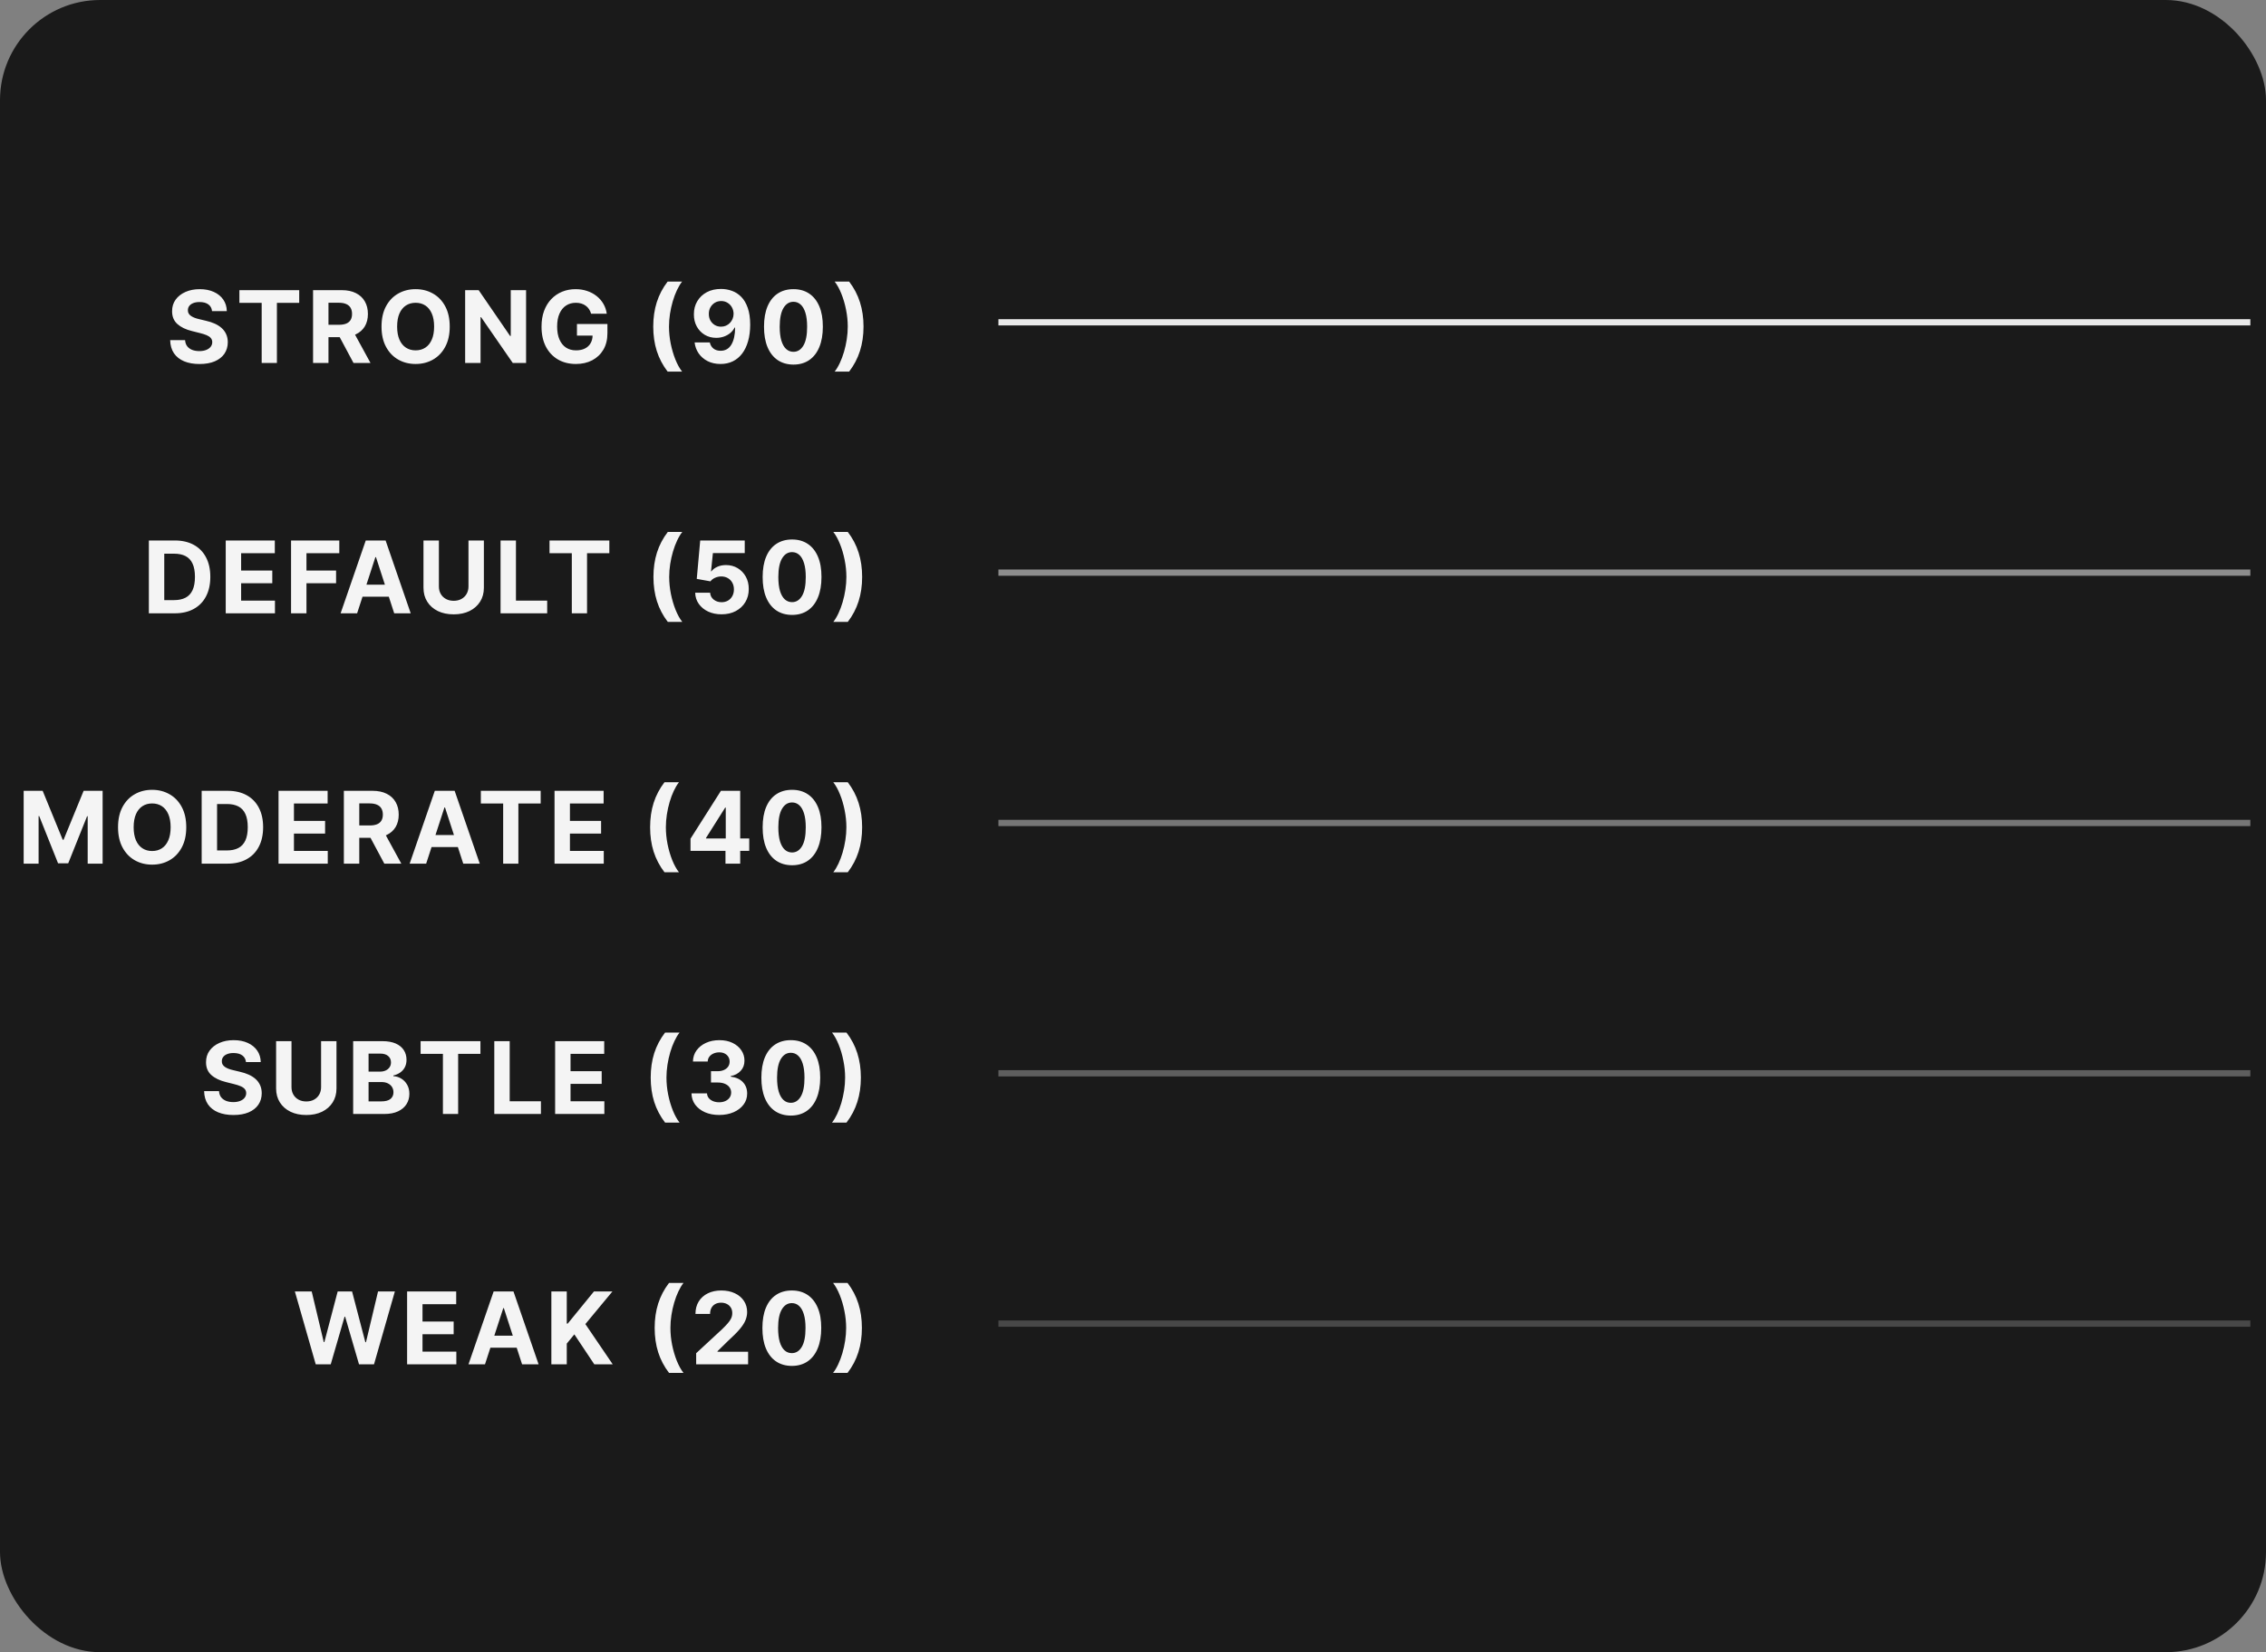 <svg width="362" height="264" viewBox="0 0 362 264" fill="none" xmlns="http://www.w3.org/2000/svg">
<rect x="0" y="0" width="362" height="264" fill="#808080" stroke="none"/>
<rect width="362" height="264" rx="16" fill="#1A1A1A"/>
<g clip-path="url(#clip0_1241_30576)">
<path d="M33.874 49.71C33.828 49.252 33.633 48.896 33.289 48.642C32.944 48.388 32.476 48.261 31.885 48.261C31.484 48.261 31.145 48.318 30.868 48.432C30.592 48.542 30.38 48.695 30.232 48.892C30.088 49.089 30.016 49.312 30.016 49.562C30.008 49.771 30.052 49.953 30.147 50.108C30.245 50.263 30.38 50.398 30.55 50.511C30.721 50.621 30.917 50.718 31.141 50.801C31.364 50.881 31.603 50.949 31.857 51.006L32.902 51.256C33.41 51.369 33.876 51.521 34.3 51.71C34.724 51.9 35.092 52.133 35.402 52.409C35.713 52.686 35.953 53.011 36.124 53.386C36.298 53.761 36.387 54.191 36.391 54.676C36.387 55.388 36.205 56.006 35.846 56.528C35.489 57.047 34.974 57.451 34.3 57.739C33.63 58.023 32.821 58.165 31.874 58.165C30.934 58.165 30.116 58.021 29.419 57.733C28.726 57.445 28.184 57.019 27.794 56.455C27.408 55.886 27.205 55.184 27.186 54.347H29.567C29.594 54.737 29.705 55.062 29.902 55.324C30.103 55.581 30.37 55.776 30.703 55.909C31.041 56.038 31.421 56.102 31.846 56.102C32.262 56.102 32.624 56.042 32.931 55.92C33.241 55.799 33.482 55.631 33.652 55.415C33.823 55.199 33.908 54.951 33.908 54.67C33.908 54.409 33.83 54.189 33.675 54.011C33.523 53.833 33.3 53.682 33.005 53.557C32.713 53.432 32.355 53.318 31.931 53.216L30.664 52.898C29.683 52.659 28.908 52.286 28.34 51.778C27.772 51.271 27.489 50.587 27.493 49.727C27.489 49.023 27.677 48.407 28.056 47.881C28.438 47.354 28.963 46.943 29.63 46.648C30.296 46.352 31.054 46.205 31.902 46.205C32.766 46.205 33.52 46.352 34.164 46.648C34.811 46.943 35.315 47.354 35.675 47.881C36.035 48.407 36.221 49.017 36.232 49.71H33.874ZM38.243 48.392V46.364H47.799V48.392H44.237V58H41.805V48.392H38.243ZM50.013 58V46.364H54.604C55.483 46.364 56.233 46.521 56.854 46.835C57.479 47.146 57.955 47.587 58.28 48.159C58.61 48.727 58.775 49.396 58.775 50.165C58.775 50.938 58.608 51.602 58.275 52.159C57.941 52.712 57.458 53.136 56.826 53.432C56.197 53.727 55.436 53.875 54.542 53.875H51.468V51.898H54.144C54.614 51.898 55.004 51.833 55.314 51.705C55.625 51.576 55.856 51.383 56.008 51.125C56.163 50.867 56.24 50.547 56.24 50.165C56.24 49.778 56.163 49.453 56.008 49.188C55.856 48.922 55.623 48.722 55.309 48.585C54.998 48.445 54.606 48.375 54.133 48.375H52.474V58H50.013ZM56.297 52.705L59.189 58H56.474L53.644 52.705H56.297ZM71.846 52.182C71.846 53.451 71.606 54.53 71.125 55.42C70.648 56.311 69.996 56.99 69.17 57.46C68.348 57.926 67.424 58.159 66.398 58.159C65.364 58.159 64.435 57.924 63.614 57.455C62.791 56.985 62.142 56.305 61.665 55.415C61.187 54.525 60.949 53.447 60.949 52.182C60.949 50.913 61.187 49.833 61.665 48.943C62.142 48.053 62.791 47.375 63.614 46.909C64.435 46.439 65.364 46.205 66.398 46.205C67.424 46.205 68.348 46.439 69.17 46.909C69.996 47.375 70.648 48.053 71.125 48.943C71.606 49.833 71.846 50.913 71.846 52.182ZM69.352 52.182C69.352 51.36 69.229 50.667 68.983 50.102C68.74 49.538 68.398 49.11 67.954 48.818C67.511 48.526 66.992 48.381 66.398 48.381C65.803 48.381 65.284 48.526 64.841 48.818C64.398 49.11 64.053 49.538 63.807 50.102C63.564 50.667 63.443 51.36 63.443 52.182C63.443 53.004 63.564 53.697 63.807 54.261C64.053 54.826 64.398 55.254 64.841 55.545C65.284 55.837 65.803 55.983 66.398 55.983C66.992 55.983 67.511 55.837 67.954 55.545C68.398 55.254 68.74 54.826 68.983 54.261C69.229 53.697 69.352 53.004 69.352 52.182ZM84.042 46.364V58H81.917L76.854 50.676H76.769V58H74.309V46.364H76.468L81.491 53.682H81.593V46.364H84.042ZM94.43 50.125C94.351 49.849 94.239 49.604 94.095 49.392C93.951 49.176 93.775 48.994 93.567 48.847C93.362 48.695 93.127 48.58 92.862 48.5C92.601 48.42 92.311 48.381 91.993 48.381C91.398 48.381 90.876 48.528 90.425 48.824C89.978 49.119 89.629 49.549 89.379 50.114C89.129 50.674 89.004 51.36 89.004 52.17C89.004 52.981 89.127 53.67 89.374 54.239C89.62 54.807 89.968 55.24 90.419 55.54C90.87 55.835 91.402 55.983 92.016 55.983C92.572 55.983 93.048 55.885 93.442 55.688C93.84 55.487 94.142 55.205 94.351 54.841C94.563 54.477 94.669 54.047 94.669 53.551L95.169 53.625H92.169V51.773H97.038V53.239C97.038 54.261 96.822 55.14 96.391 55.875C95.959 56.606 95.364 57.17 94.606 57.568C93.849 57.962 92.981 58.159 92.004 58.159C90.913 58.159 89.955 57.919 89.129 57.438C88.303 56.953 87.66 56.265 87.197 55.375C86.739 54.481 86.51 53.42 86.51 52.193C86.51 51.25 86.646 50.409 86.919 49.67C87.195 48.928 87.582 48.299 88.078 47.784C88.574 47.269 89.152 46.877 89.811 46.608C90.47 46.339 91.184 46.205 91.953 46.205C92.612 46.205 93.226 46.301 93.794 46.494C94.362 46.684 94.866 46.953 95.305 47.301C95.749 47.65 96.11 48.064 96.391 48.545C96.671 49.023 96.851 49.549 96.93 50.125H94.43ZM104.358 52.182C104.358 50.773 104.546 49.475 104.921 48.29C105.299 47.104 105.877 46.006 106.654 44.994H108.966C108.671 45.369 108.396 45.828 108.142 46.369C107.888 46.907 107.667 47.498 107.477 48.142C107.288 48.786 107.14 49.453 107.034 50.142C106.928 50.828 106.875 51.508 106.875 52.182C106.875 53.08 106.966 53.987 107.148 54.903C107.334 55.816 107.584 56.665 107.898 57.449C108.216 58.233 108.572 58.875 108.966 59.375H106.654C105.877 58.364 105.299 57.265 104.921 56.08C104.546 54.894 104.358 53.595 104.358 52.182ZM115.198 46.17C115.797 46.17 116.373 46.271 116.926 46.472C117.482 46.669 117.979 46.989 118.414 47.432C118.854 47.875 119.2 48.462 119.454 49.193C119.712 49.92 119.842 50.816 119.846 51.881C119.842 52.869 119.729 53.752 119.505 54.528C119.286 55.301 118.969 55.958 118.556 56.5C118.143 57.042 117.645 57.455 117.062 57.739C116.482 58.019 115.833 58.159 115.113 58.159C114.337 58.159 113.651 58.01 113.056 57.71C112.462 57.407 111.982 56.996 111.619 56.477C111.259 55.955 111.041 55.367 110.965 54.716H113.392C113.486 55.14 113.685 55.47 113.988 55.705C114.291 55.936 114.666 56.051 115.113 56.051C115.871 56.051 116.447 55.722 116.84 55.062C117.234 54.4 117.433 53.492 117.437 52.341H117.357C117.183 52.682 116.948 52.975 116.653 53.222C116.357 53.464 116.018 53.651 115.636 53.784C115.257 53.917 114.854 53.983 114.426 53.983C113.74 53.983 113.126 53.822 112.585 53.5C112.047 53.178 111.623 52.735 111.312 52.17C111.001 51.602 110.848 50.955 110.852 50.227C110.848 49.439 111.028 48.74 111.392 48.131C111.755 47.517 112.263 47.036 112.914 46.688C113.57 46.339 114.331 46.167 115.198 46.17ZM115.215 48.102C114.833 48.102 114.492 48.193 114.193 48.375C113.897 48.557 113.662 48.803 113.488 49.114C113.318 49.424 113.234 49.773 113.238 50.159C113.234 50.545 113.316 50.892 113.482 51.199C113.653 51.506 113.886 51.75 114.181 51.932C114.477 52.11 114.814 52.199 115.193 52.199C115.477 52.199 115.738 52.146 115.977 52.04C116.219 51.934 116.429 51.788 116.607 51.602C116.789 51.413 116.931 51.195 117.034 50.949C117.136 50.699 117.189 50.432 117.193 50.148C117.189 49.773 117.102 49.43 116.931 49.119C116.761 48.809 116.526 48.562 116.227 48.381C115.928 48.195 115.59 48.102 115.215 48.102ZM126.753 58.256C125.776 58.252 124.935 58.011 124.23 57.534C123.53 57.057 122.99 56.365 122.611 55.46C122.236 54.555 122.051 53.466 122.054 52.193C122.054 50.924 122.242 49.843 122.617 48.949C122.996 48.055 123.535 47.375 124.236 46.909C124.941 46.439 125.78 46.205 126.753 46.205C127.727 46.205 128.564 46.439 129.265 46.909C129.969 47.379 130.511 48.061 130.89 48.955C131.268 49.845 131.456 50.924 131.452 52.193C131.452 53.47 131.263 54.561 130.884 55.466C130.509 56.371 129.971 57.062 129.27 57.54C128.569 58.017 127.73 58.256 126.753 58.256ZM126.753 56.216C127.42 56.216 127.952 55.881 128.35 55.21C128.747 54.54 128.944 53.534 128.941 52.193C128.941 51.311 128.85 50.576 128.668 49.989C128.49 49.401 128.236 48.96 127.907 48.665C127.581 48.369 127.196 48.222 126.753 48.222C126.09 48.222 125.56 48.553 125.162 49.216C124.765 49.879 124.564 50.871 124.56 52.193C124.56 53.087 124.649 53.833 124.827 54.432C125.009 55.026 125.265 55.474 125.594 55.773C125.924 56.068 126.31 56.216 126.753 56.216ZM137.949 52.182C137.949 53.595 137.759 54.894 137.38 56.08C137.005 57.265 136.43 58.364 135.653 59.375H133.341C133.636 59 133.911 58.542 134.164 58C134.418 57.458 134.64 56.867 134.829 56.227C135.019 55.583 135.166 54.917 135.272 54.227C135.379 53.538 135.432 52.856 135.432 52.182C135.432 51.284 135.339 50.379 135.153 49.466C134.971 48.549 134.721 47.701 134.403 46.92C134.089 46.136 133.735 45.494 133.341 44.994H135.653C136.43 46.006 137.005 47.104 137.38 48.29C137.759 49.475 137.949 50.773 137.949 52.182Z" fill="white" fill-opacity="0.95"/>
<path d="M27.905 98H23.78V86.364H27.939C29.11 86.364 30.117 86.597 30.962 87.062C31.807 87.525 32.457 88.189 32.911 89.057C33.369 89.924 33.599 90.962 33.599 92.171C33.599 93.383 33.369 94.424 32.911 95.296C32.457 96.167 31.803 96.835 30.951 97.301C30.102 97.767 29.087 98 27.905 98ZM26.241 95.892H27.803C28.53 95.892 29.142 95.763 29.638 95.506C30.138 95.244 30.513 94.841 30.763 94.296C31.017 93.746 31.144 93.038 31.144 92.171C31.144 91.311 31.017 90.608 30.763 90.062C30.513 89.517 30.14 89.115 29.644 88.858C29.148 88.6 28.536 88.472 27.809 88.472H26.241V95.892ZM36.061 98V86.364H43.902V88.392H38.521V91.165H43.499V93.193H38.521V95.972H43.925V98H36.061ZM46.498 98V86.364H54.203V88.392H48.958V91.165H53.691V93.193H48.958V98H46.498ZM57.05 98H54.413L58.431 86.364H61.601L65.612 98H62.976L60.061 89.023H59.97L57.05 98ZM56.885 93.426H63.112V95.347H56.885V93.426ZM74.84 86.364H77.301V93.921C77.301 94.769 77.098 95.511 76.693 96.148C76.291 96.784 75.729 97.28 75.005 97.636C74.282 97.989 73.439 98.165 72.477 98.165C71.511 98.165 70.666 97.989 69.943 97.636C69.219 97.28 68.657 96.784 68.255 96.148C67.854 95.511 67.653 94.769 67.653 93.921V86.364H70.113V93.71C70.113 94.153 70.21 94.547 70.403 94.892C70.6 95.237 70.876 95.508 71.233 95.704C71.588 95.901 72.003 96 72.477 96C72.954 96 73.369 95.901 73.721 95.704C74.077 95.508 74.352 95.237 74.545 94.892C74.742 94.547 74.84 94.153 74.84 93.71V86.364ZM79.965 98V86.364H82.425V95.972H87.414V98H79.965ZM87.787 88.392V86.364H97.343V88.392H93.781V98H91.349V88.392H87.787ZM104.389 92.182C104.389 90.773 104.577 89.475 104.952 88.29C105.33 87.104 105.908 86.006 106.685 84.994H108.997C108.702 85.369 108.427 85.828 108.173 86.369C107.919 86.907 107.698 87.498 107.508 88.142C107.319 88.786 107.171 89.453 107.065 90.142C106.959 90.828 106.906 91.508 106.906 92.182C106.906 93.079 106.997 93.987 107.179 94.903C107.364 95.816 107.614 96.665 107.929 97.449C108.247 98.233 108.603 98.875 108.997 99.375H106.685C105.908 98.364 105.33 97.265 104.952 96.079C104.577 94.894 104.389 93.595 104.389 92.182ZM115.269 98.159C114.466 98.159 113.75 98.011 113.121 97.716C112.496 97.421 112 97.013 111.633 96.494C111.265 95.975 111.074 95.381 111.059 94.71H113.445C113.472 95.161 113.661 95.526 114.013 95.807C114.366 96.087 114.784 96.227 115.269 96.227C115.655 96.227 115.996 96.142 116.292 95.972C116.591 95.797 116.824 95.557 116.991 95.25C117.161 94.939 117.246 94.583 117.246 94.182C117.246 93.773 117.159 93.413 116.985 93.102C116.815 92.792 116.578 92.549 116.275 92.375C115.972 92.201 115.625 92.112 115.235 92.108C114.894 92.108 114.563 92.178 114.241 92.318C113.923 92.458 113.674 92.65 113.496 92.892L111.309 92.5L111.86 86.364H118.974V88.375H113.888L113.587 91.29H113.655C113.86 91.002 114.169 90.763 114.582 90.574C114.995 90.385 115.457 90.29 115.968 90.29C116.669 90.29 117.294 90.454 117.843 90.784C118.392 91.114 118.826 91.566 119.144 92.142C119.462 92.714 119.62 93.373 119.616 94.119C119.62 94.903 119.438 95.6 119.07 96.21C118.707 96.816 118.197 97.294 117.542 97.642C116.89 97.987 116.133 98.159 115.269 98.159ZM126.534 98.256C125.557 98.252 124.716 98.011 124.011 97.534C123.311 97.057 122.771 96.365 122.392 95.46C122.017 94.555 121.831 93.466 121.835 92.193C121.835 90.924 122.023 89.843 122.398 88.949C122.777 88.055 123.316 87.375 124.017 86.909C124.722 86.439 125.561 86.204 126.534 86.204C127.508 86.204 128.345 86.439 129.045 86.909C129.75 87.379 130.292 88.061 130.67 88.954C131.049 89.845 131.237 90.924 131.233 92.193C131.233 93.47 131.044 94.561 130.665 95.466C130.29 96.371 129.752 97.062 129.051 97.54C128.35 98.017 127.511 98.256 126.534 98.256ZM126.534 96.216C127.201 96.216 127.733 95.881 128.131 95.21C128.528 94.54 128.725 93.534 128.722 92.193C128.722 91.311 128.631 90.576 128.449 89.989C128.271 89.401 128.017 88.96 127.688 88.665C127.362 88.369 126.977 88.222 126.534 88.222C125.871 88.222 125.341 88.553 124.943 89.216C124.545 89.879 124.345 90.871 124.341 92.193C124.341 93.087 124.43 93.833 124.608 94.432C124.79 95.026 125.045 95.474 125.375 95.773C125.705 96.068 126.091 96.216 126.534 96.216ZM137.73 92.182C137.73 93.595 137.54 94.894 137.161 96.079C136.786 97.265 136.211 98.364 135.434 99.375H133.122C133.417 99 133.692 98.542 133.945 98C134.199 97.458 134.421 96.867 134.61 96.227C134.8 95.583 134.947 94.917 135.053 94.227C135.159 93.538 135.212 92.856 135.212 92.182C135.212 91.284 135.12 90.379 134.934 89.466C134.752 88.549 134.502 87.701 134.184 86.921C133.87 86.136 133.516 85.494 133.122 84.994H135.434C136.211 86.006 136.786 87.104 137.161 88.29C137.54 89.475 137.73 90.773 137.73 92.182Z" fill="white" fill-opacity="0.95"/>
<path d="M3.781 126.364H6.815L10.019 134.182H10.156L13.36 126.364H16.394V138H14.008V130.426H13.911L10.9 137.943H9.275L6.264 130.398H6.167V138H3.781V126.364ZM29.755 132.182C29.755 133.451 29.514 134.53 29.033 135.42C28.556 136.311 27.904 136.991 27.078 137.46C26.256 137.926 25.332 138.159 24.306 138.159C23.272 138.159 22.344 137.924 21.522 137.455C20.7 136.985 20.05 136.305 19.573 135.415C19.096 134.525 18.857 133.447 18.857 132.182C18.857 130.913 19.096 129.833 19.573 128.943C20.05 128.053 20.7 127.375 21.522 126.909C22.344 126.439 23.272 126.205 24.306 126.205C25.332 126.205 26.256 126.439 27.078 126.909C27.904 127.375 28.556 128.053 29.033 128.943C29.514 129.833 29.755 130.913 29.755 132.182ZM27.26 132.182C27.26 131.36 27.137 130.667 26.891 130.102C26.648 129.538 26.306 129.11 25.863 128.818C25.419 128.527 24.9 128.381 24.306 128.381C23.711 128.381 23.192 128.527 22.749 128.818C22.306 129.11 21.961 129.538 21.715 130.102C21.472 130.667 21.351 131.36 21.351 132.182C21.351 133.004 21.472 133.697 21.715 134.261C21.961 134.826 22.306 135.254 22.749 135.545C23.192 135.837 23.711 135.983 24.306 135.983C24.9 135.983 25.419 135.837 25.863 135.545C26.306 135.254 26.648 134.826 26.891 134.261C27.137 133.697 27.26 133.004 27.26 132.182ZM36.342 138H32.217V126.364H36.376C37.547 126.364 38.554 126.597 39.399 127.062C40.243 127.525 40.893 128.189 41.348 129.057C41.806 129.924 42.035 130.962 42.035 132.17C42.035 133.383 41.806 134.424 41.348 135.295C40.893 136.167 40.24 136.835 39.387 137.301C38.539 137.767 37.524 138 36.342 138ZM34.677 135.892H36.24C36.967 135.892 37.579 135.763 38.075 135.506C38.575 135.244 38.95 134.841 39.2 134.295C39.454 133.746 39.581 133.038 39.581 132.17C39.581 131.311 39.454 130.608 39.2 130.062C38.95 129.517 38.577 129.116 38.081 128.858C37.584 128.6 36.973 128.472 36.245 128.472H34.677V135.892ZM44.498 138V126.364H52.339V128.392H46.958V131.165H51.935V133.193H46.958V135.972H52.361V138H44.498ZM54.934 138V126.364H59.525C60.404 126.364 61.154 126.521 61.775 126.835C62.4 127.146 62.876 127.587 63.202 128.159C63.531 128.727 63.696 129.396 63.696 130.165C63.696 130.937 63.529 131.602 63.196 132.159C62.862 132.712 62.38 133.136 61.747 133.432C61.118 133.727 60.357 133.875 59.463 133.875H56.389V131.898H59.065C59.535 131.898 59.925 131.833 60.236 131.705C60.546 131.576 60.777 131.383 60.929 131.125C61.084 130.867 61.162 130.547 61.162 130.165C61.162 129.778 61.084 129.453 60.929 129.188C60.777 128.922 60.544 128.722 60.23 128.585C59.919 128.445 59.527 128.375 59.054 128.375H57.395V138H54.934ZM61.219 132.705L64.111 138H61.395L58.565 132.705H61.219ZM68.08 138H65.444L69.461 126.364H72.631L76.643 138H74.006L71.091 129.023H71.001L68.08 138ZM67.915 133.426H74.143V135.347H67.915V133.426ZM76.818 128.392V126.364H86.375V128.392H82.812V138H80.381V128.392H76.818ZM88.589 138V126.364H96.43V128.392H91.049V131.165H96.026V133.193H91.049V135.972H96.453V138H88.589ZM103.858 132.182C103.858 130.773 104.045 129.475 104.42 128.29C104.799 127.104 105.376 126.006 106.153 124.994H108.465C108.17 125.369 107.895 125.828 107.642 126.369C107.388 126.907 107.166 127.498 106.977 128.142C106.787 128.786 106.64 129.453 106.534 130.142C106.428 130.828 106.375 131.508 106.375 132.182C106.375 133.08 106.465 133.987 106.647 134.903C106.833 135.816 107.083 136.665 107.397 137.449C107.715 138.233 108.072 138.875 108.465 139.375H106.153C105.376 138.364 104.799 137.265 104.42 136.08C104.045 134.894 103.858 133.595 103.858 132.182ZM110.311 135.955V134.017L115.169 126.364H116.84V129.045H115.851L112.789 133.892V133.983H119.692V135.955H110.311ZM115.897 138V135.364L115.942 134.506V126.364H118.249V138H115.897ZM126.534 138.256C125.557 138.252 124.716 138.011 124.011 137.534C123.31 137.057 122.771 136.366 122.392 135.46C122.017 134.555 121.831 133.466 121.835 132.193C121.835 130.924 122.022 129.843 122.397 128.949C122.776 128.055 123.316 127.375 124.017 126.909C124.721 126.439 125.56 126.205 126.534 126.205C127.507 126.205 128.344 126.439 129.045 126.909C129.75 127.379 130.291 128.061 130.67 128.955C131.049 129.845 131.236 130.924 131.233 132.193C131.233 133.47 131.043 134.561 130.664 135.466C130.289 136.371 129.752 137.062 129.051 137.54C128.35 138.017 127.511 138.256 126.534 138.256ZM126.534 136.216C127.2 136.216 127.733 135.881 128.13 135.21C128.528 134.54 128.725 133.534 128.721 132.193C128.721 131.311 128.63 130.576 128.449 129.989C128.271 129.402 128.017 128.96 127.687 128.665C127.361 128.369 126.977 128.222 126.534 128.222C125.871 128.222 125.341 128.553 124.943 129.216C124.545 129.879 124.344 130.871 124.341 132.193C124.341 133.087 124.43 133.833 124.608 134.432C124.789 135.027 125.045 135.473 125.375 135.773C125.704 136.068 126.091 136.216 126.534 136.216ZM137.729 132.182C137.729 133.595 137.54 134.894 137.161 136.08C136.786 137.265 136.21 138.364 135.434 139.375H133.121C133.417 139 133.691 138.542 133.945 138C134.199 137.458 134.42 136.867 134.61 136.227C134.799 135.583 134.947 134.917 135.053 134.227C135.159 133.538 135.212 132.856 135.212 132.182C135.212 131.284 135.119 130.379 134.934 129.466C134.752 128.549 134.502 127.701 134.184 126.92C133.869 126.136 133.515 125.494 133.121 124.994H135.434C136.21 126.006 136.786 127.104 137.161 128.29C137.54 129.475 137.729 130.773 137.729 132.182Z" fill="white" fill-opacity="0.95"/>
<path d="M39.296 169.71C39.25 169.252 39.055 168.896 38.711 168.642C38.366 168.388 37.898 168.261 37.307 168.261C36.906 168.261 36.567 168.318 36.29 168.432C36.014 168.542 35.801 168.695 35.654 168.892C35.51 169.089 35.438 169.312 35.438 169.562C35.43 169.771 35.474 169.953 35.569 170.108C35.667 170.263 35.801 170.398 35.972 170.511C36.142 170.621 36.339 170.718 36.563 170.801C36.786 170.881 37.025 170.949 37.279 171.006L38.324 171.256C38.832 171.369 39.298 171.521 39.722 171.71C40.146 171.9 40.514 172.133 40.824 172.409C41.135 172.686 41.375 173.011 41.546 173.386C41.72 173.761 41.809 174.191 41.813 174.676C41.809 175.388 41.627 176.006 41.267 176.528C40.911 177.047 40.396 177.451 39.722 177.739C39.051 178.023 38.243 178.165 37.296 178.165C36.356 178.165 35.538 178.021 34.841 177.733C34.148 177.445 33.606 177.019 33.216 176.455C32.83 175.886 32.627 175.184 32.608 174.347H34.989C35.015 174.737 35.127 175.062 35.324 175.324C35.525 175.581 35.792 175.777 36.125 175.909C36.462 176.038 36.843 176.102 37.267 176.102C37.684 176.102 38.046 176.042 38.353 175.92C38.663 175.799 38.904 175.631 39.074 175.415C39.245 175.199 39.33 174.951 39.33 174.67C39.33 174.409 39.252 174.189 39.097 174.011C38.945 173.833 38.722 173.682 38.426 173.557C38.135 173.432 37.777 173.318 37.353 173.216L36.086 172.898C35.105 172.659 34.33 172.286 33.762 171.778C33.194 171.271 32.911 170.587 32.915 169.727C32.911 169.023 33.099 168.407 33.478 167.881C33.86 167.354 34.385 166.943 35.051 166.648C35.718 166.352 36.476 166.205 37.324 166.205C38.188 166.205 38.942 166.352 39.586 166.648C40.233 166.943 40.737 167.354 41.097 167.881C41.457 168.407 41.642 169.017 41.654 169.71H39.296ZM51.295 166.364H53.755V173.92C53.755 174.769 53.553 175.511 53.147 176.148C52.746 176.784 52.183 177.28 51.46 177.636C50.736 177.989 49.894 178.165 48.931 178.165C47.966 178.165 47.121 177.989 46.397 177.636C45.674 177.28 45.111 176.784 44.71 176.148C44.308 175.511 44.108 174.769 44.108 173.92V166.364H46.568V173.71C46.568 174.153 46.664 174.547 46.858 174.892C47.055 175.237 47.331 175.508 47.687 175.705C48.043 175.902 48.458 176 48.931 176C49.409 176 49.824 175.902 50.176 175.705C50.532 175.508 50.806 175.237 51 174.892C51.197 174.547 51.295 174.153 51.295 173.71V166.364ZM56.419 178V166.364H61.079C61.935 166.364 62.649 166.491 63.221 166.744C63.793 166.998 64.222 167.35 64.51 167.801C64.798 168.248 64.942 168.763 64.942 169.347C64.942 169.801 64.851 170.201 64.669 170.545C64.488 170.886 64.238 171.167 63.919 171.386C63.605 171.602 63.245 171.756 62.84 171.847V171.96C63.283 171.979 63.698 172.104 64.084 172.335C64.474 172.566 64.791 172.89 65.033 173.307C65.275 173.72 65.397 174.212 65.397 174.784C65.397 175.402 65.243 175.953 64.936 176.438C64.633 176.919 64.185 177.299 63.59 177.58C62.995 177.86 62.262 178 61.391 178H56.419ZM58.88 175.989H60.885C61.571 175.989 62.071 175.858 62.385 175.597C62.7 175.331 62.857 174.979 62.857 174.54C62.857 174.218 62.779 173.934 62.624 173.688C62.469 173.441 62.247 173.248 61.959 173.108C61.675 172.968 61.336 172.898 60.942 172.898H58.88V175.989ZM58.88 171.233H60.704C61.041 171.233 61.34 171.174 61.601 171.057C61.867 170.936 62.075 170.765 62.226 170.545C62.382 170.326 62.459 170.062 62.459 169.756C62.459 169.335 62.31 168.996 62.01 168.739C61.715 168.481 61.294 168.352 60.749 168.352H58.88V171.233ZM67.194 168.392V166.364H76.751V168.392H73.189V178H70.757V168.392H67.194ZM78.965 178V166.364H81.425V175.972H86.414V178H78.965ZM88.683 178V166.364H96.524V168.392H91.144V171.165H96.121V173.193H91.144V175.972H96.547V178H88.683ZM103.952 172.182C103.952 170.773 104.139 169.475 104.514 168.29C104.893 167.104 105.471 166.006 106.247 164.994H108.56C108.264 165.369 107.99 165.828 107.736 166.369C107.482 166.907 107.261 167.498 107.071 168.142C106.882 168.786 106.734 169.453 106.628 170.142C106.522 170.828 106.469 171.508 106.469 172.182C106.469 173.08 106.56 173.987 106.742 174.903C106.927 175.816 107.177 176.665 107.492 177.449C107.81 178.233 108.166 178.875 108.56 179.375H106.247C105.471 178.364 104.893 177.265 104.514 176.08C104.139 174.894 103.952 173.595 103.952 172.182ZM114.883 178.159C114.035 178.159 113.279 178.013 112.616 177.722C111.957 177.426 111.436 177.021 111.054 176.506C110.675 175.987 110.48 175.388 110.468 174.71H112.946C112.961 174.994 113.054 175.244 113.224 175.46C113.398 175.672 113.629 175.837 113.917 175.955C114.205 176.072 114.529 176.131 114.889 176.131C115.264 176.131 115.595 176.064 115.883 175.932C116.171 175.799 116.396 175.616 116.559 175.381C116.722 175.146 116.804 174.875 116.804 174.568C116.804 174.258 116.716 173.983 116.542 173.744C116.372 173.502 116.125 173.312 115.804 173.176C115.485 173.04 115.107 172.972 114.667 172.972H113.582V171.165H114.667C115.038 171.165 115.366 171.1 115.65 170.972C115.938 170.843 116.161 170.665 116.321 170.438C116.48 170.206 116.559 169.938 116.559 169.631C116.559 169.339 116.489 169.083 116.349 168.864C116.213 168.64 116.019 168.466 115.769 168.341C115.523 168.216 115.235 168.153 114.906 168.153C114.572 168.153 114.268 168.214 113.991 168.335C113.715 168.453 113.493 168.621 113.326 168.841C113.16 169.061 113.071 169.318 113.059 169.614H110.701C110.713 168.943 110.904 168.352 111.275 167.841C111.646 167.33 112.146 166.93 112.775 166.642C113.408 166.35 114.122 166.205 114.917 166.205C115.72 166.205 116.423 166.35 117.025 166.642C117.627 166.934 118.095 167.328 118.429 167.824C118.766 168.316 118.932 168.869 118.929 169.483C118.932 170.134 118.73 170.678 118.321 171.114C117.915 171.549 117.387 171.826 116.735 171.943V172.034C117.591 172.144 118.243 172.441 118.69 172.926C119.141 173.407 119.364 174.009 119.36 174.733C119.364 175.396 119.173 175.985 118.786 176.5C118.404 177.015 117.875 177.42 117.201 177.716C116.527 178.011 115.754 178.159 114.883 178.159ZM126.331 178.256C125.354 178.252 124.513 178.011 123.809 177.534C123.108 177.057 122.568 176.366 122.189 175.46C121.814 174.555 121.629 173.466 121.632 172.193C121.632 170.924 121.82 169.843 122.195 168.949C122.574 168.055 123.114 167.375 123.814 166.909C124.519 166.439 125.358 166.205 126.331 166.205C127.305 166.205 128.142 166.439 128.843 166.909C129.547 167.379 130.089 168.061 130.468 168.955C130.846 169.845 131.034 170.924 131.03 172.193C131.03 173.47 130.841 174.561 130.462 175.466C130.087 176.371 129.549 177.062 128.848 177.54C128.148 178.017 127.309 178.256 126.331 178.256ZM126.331 176.216C126.998 176.216 127.53 175.881 127.928 175.21C128.326 174.54 128.523 173.534 128.519 172.193C128.519 171.311 128.428 170.576 128.246 169.989C128.068 169.402 127.814 168.96 127.485 168.665C127.159 168.369 126.774 168.222 126.331 168.222C125.668 168.222 125.138 168.553 124.74 169.216C124.343 169.879 124.142 170.871 124.138 172.193C124.138 173.087 124.227 173.833 124.405 174.432C124.587 175.027 124.843 175.473 125.172 175.773C125.502 176.068 125.888 176.216 126.331 176.216ZM137.527 172.182C137.527 173.595 137.337 174.894 136.959 176.08C136.584 177.265 136.008 178.364 135.231 179.375H132.919C133.214 179 133.489 178.542 133.743 178C133.996 177.458 134.218 176.867 134.407 176.227C134.597 175.583 134.745 174.917 134.851 174.227C134.957 173.538 135.01 172.856 135.01 172.182C135.01 171.284 134.917 170.379 134.731 169.466C134.549 168.549 134.299 167.701 133.981 166.92C133.667 166.136 133.313 165.494 132.919 164.994H135.231C136.008 166.006 136.584 167.104 136.959 168.29C137.337 169.475 137.527 170.773 137.527 172.182Z" fill="white" fill-opacity="0.95"/>
<path d="M50.438 218L47.108 206.364H49.796L51.722 214.449H51.819L53.944 206.364H56.245L58.364 214.466H58.466L60.392 206.364H63.08L59.75 218H57.353L55.137 210.392H55.046L52.836 218H50.438ZM65.037 218V206.364H72.878V208.392H67.497V211.165H72.474V213.193H67.497V215.972H72.9V218H65.037ZM77.479 218H74.843L78.86 206.364H82.03L86.042 218H83.405L80.491 209.023H80.4L77.479 218ZM77.314 213.426H83.542V215.347H77.314V213.426ZM88.082 218V206.364H90.543V211.494H90.696L94.883 206.364H97.832L93.514 211.574L97.883 218H94.94L91.753 213.216L90.543 214.693V218H88.082ZM104.585 212.182C104.585 210.773 104.773 209.475 105.148 208.29C105.527 207.104 106.104 206.006 106.881 204.994H109.193C108.898 205.369 108.623 205.828 108.369 206.369C108.116 206.907 107.894 207.498 107.705 208.142C107.515 208.786 107.368 209.453 107.261 210.142C107.155 210.828 107.102 211.508 107.102 212.182C107.102 213.08 107.193 213.987 107.375 214.903C107.561 215.816 107.811 216.665 108.125 217.449C108.443 218.233 108.799 218.875 109.193 219.375H106.881C106.104 218.364 105.527 217.265 105.148 216.08C104.773 214.894 104.585 213.595 104.585 212.182ZM111.215 218V216.227L115.357 212.392C115.71 212.051 116.005 211.744 116.244 211.472C116.486 211.199 116.67 210.932 116.795 210.67C116.92 210.405 116.982 210.119 116.982 209.812C116.982 209.472 116.905 209.178 116.749 208.932C116.594 208.682 116.382 208.491 116.113 208.358C115.844 208.222 115.539 208.153 115.198 208.153C114.842 208.153 114.532 208.225 114.267 208.369C114.001 208.513 113.797 208.72 113.653 208.989C113.509 209.258 113.437 209.578 113.437 209.949H111.102C111.102 209.187 111.274 208.527 111.619 207.966C111.963 207.405 112.446 206.972 113.068 206.665C113.689 206.358 114.405 206.205 115.215 206.205C116.049 206.205 116.774 206.352 117.392 206.648C118.013 206.939 118.496 207.345 118.84 207.864C119.185 208.383 119.357 208.977 119.357 209.648C119.357 210.087 119.27 210.521 119.096 210.949C118.926 211.377 118.621 211.852 118.181 212.375C117.742 212.894 117.123 213.517 116.323 214.244L114.624 215.909V215.989H119.511V218H111.215ZM126.496 218.256C125.519 218.252 124.678 218.011 123.973 217.534C123.273 217.057 122.733 216.366 122.354 215.46C121.979 214.555 121.793 213.466 121.797 212.193C121.797 210.924 121.985 209.843 122.36 208.949C122.738 208.055 123.278 207.375 123.979 206.909C124.683 206.439 125.523 206.205 126.496 206.205C127.469 206.205 128.307 206.439 129.007 206.909C129.712 207.379 130.254 208.061 130.632 208.955C131.011 209.845 131.199 210.924 131.195 212.193C131.195 213.47 131.005 214.561 130.627 215.466C130.252 216.371 129.714 217.062 129.013 217.54C128.312 218.017 127.473 218.256 126.496 218.256ZM126.496 216.216C127.163 216.216 127.695 215.881 128.093 215.21C128.49 214.54 128.687 213.534 128.683 212.193C128.683 211.311 128.593 210.576 128.411 209.989C128.233 209.402 127.979 208.96 127.649 208.665C127.324 208.369 126.939 208.222 126.496 208.222C125.833 208.222 125.303 208.553 124.905 209.216C124.507 209.879 124.307 210.871 124.303 212.193C124.303 213.087 124.392 213.833 124.57 214.432C124.752 215.027 125.007 215.473 125.337 215.773C125.666 216.068 126.053 216.216 126.496 216.216ZM137.691 212.182C137.691 213.595 137.502 214.894 137.123 216.08C136.748 217.265 136.172 218.364 135.396 219.375H133.083C133.379 219 133.654 218.542 133.907 218C134.161 217.458 134.383 216.867 134.572 216.227C134.761 215.583 134.909 214.917 135.015 214.227C135.121 213.538 135.174 212.856 135.174 212.182C135.174 211.284 135.082 210.379 134.896 209.466C134.714 208.549 134.464 207.701 134.146 206.92C133.832 206.136 133.477 205.494 133.083 204.994H135.396C136.172 206.006 136.748 207.104 137.123 208.29C137.502 209.475 137.691 210.773 137.691 212.182Z" fill="white" fill-opacity="0.95"/>
</g>
<line x1="159.5" y1="51.5" x2="359.5" y2="51.5" stroke="white" stroke-opacity="0.9"/>
<line x1="159.5" y1="91.5" x2="359.5" y2="91.5" stroke="white" stroke-opacity="0.5"/>
<line x1="159.5" y1="131.5" x2="359.5" y2="131.5" stroke="white" stroke-opacity="0.4"/>
<line x1="159.5" y1="171.5" x2="359.5" y2="171.5" stroke="white" stroke-opacity="0.3"/>
<line x1="159.5" y1="211.5" x2="359.5" y2="211.5" stroke="white" stroke-opacity="0.2"/>
<defs>
<clipPath id="clip0_1241_30576">
<rect width="137" height="184" fill="white" transform="translate(2.5 40)"/>
</clipPath>
</defs>
</svg>
